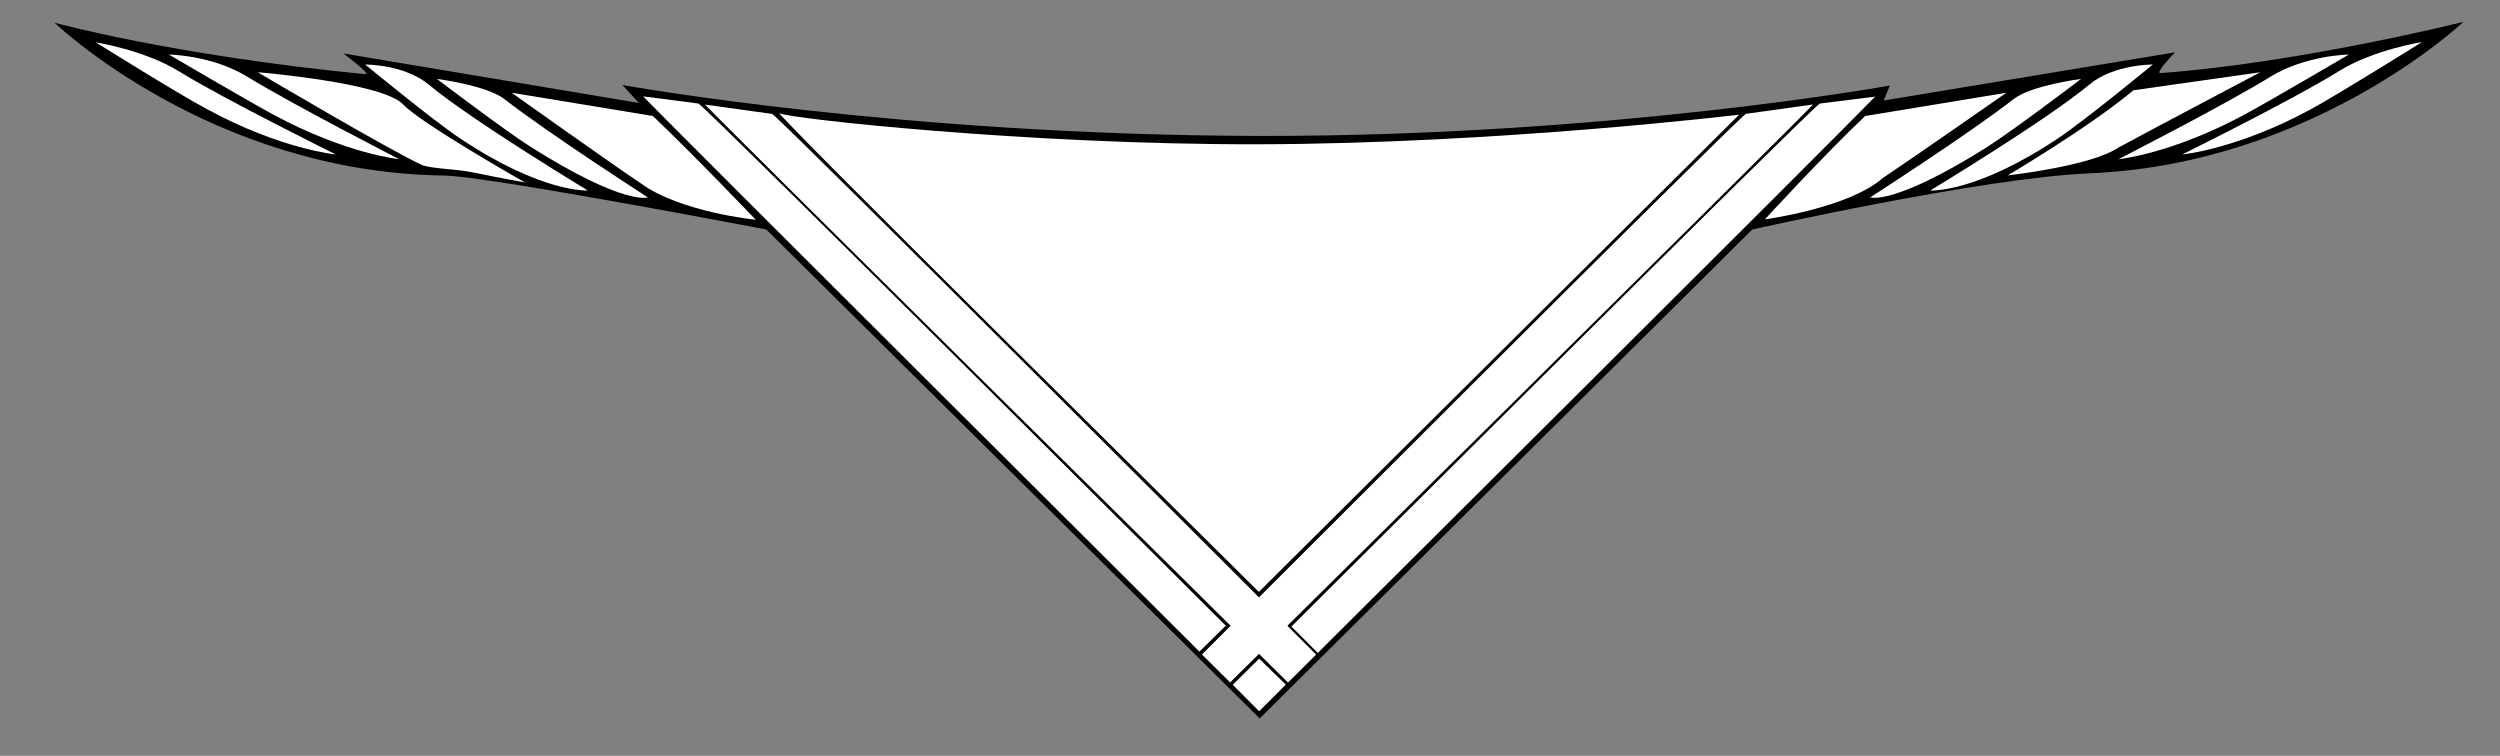 <?xml version="1.0" encoding="UTF-8" standalone="no"?>
<!-- Generator: Adobe Illustrator 18.0.0, SVG Export Plug-In . SVG Version: 6.00 Build 0)  -->

<svg
   xmlns:dc="http://purl.org/dc/elements/1.1/"
   xmlns:cc="http://creativecommons.org/ns#"
   xmlns:rdf="http://www.w3.org/1999/02/22-rdf-syntax-ns#"
   xmlns:svg="http://www.w3.org/2000/svg"
   xmlns="http://www.w3.org/2000/svg"
   xmlns:sodipodi="http://sodipodi.sourceforge.net/DTD/sodipodi-0.dtd"
   xmlns:inkscape="http://www.inkscape.org/namespaces/inkscape"
   version="1.1"
   id="svg2"
   sodipodi:docname="halstuch_einfach_gekreuzte_borte.svg"
   inkscape:version="0.92.1 r"
   x="0px"
   y="0px"
   viewBox="0 0 903 273"
   enable-background="new 0 0 903 273"
   xml:space="preserve"><rect x="0" y="0" width="903" height="273" fill="#808080" stroke="none"/><defs
     id="defs48" /><path
     d="M124,19.3l106.8,17.9l-6-6.5c0,0,99.8,18.1,230,18.4C581,49.3,682.6,30.9,682.6,30.9l-2.2,5.4l105.2-17.4  c0,0-7.5,7.7-5.2,7.5c50.3-3.7,109.4-18.5,109.4-18.5s-54.3,51.3-134.9,54.7c-38.9,1.6-122,20.3-122,20.3L455,259.5L276.8,82.9  c0,0-100.8-19.3-116.5-19.5C76,62.3,19.7,8.2,19.7,8.2s42.2,11.7,112.2,18.6C134.5,27.1,124,19.3,124,19.3z"
     id="path2" /><sodipodi:namedview
     inkscape:pageopacity="0"
     inkscape:pageshadow="2"
     inkscape:window-width="1920"
     inkscape:window-height="1023"
     inkscape:window-x="1920"
     inkscape:window-y="0"
     inkscape:window-maximized="1"
     inkscape:current-layer="svg2"
     gridtolerance="10"
     showgrid="false"
     inkscape:zoom="1.4596312"
     borderopacity="1"
     bordercolor="#666666"
     objecttolerance="10"
     pagecolor="#ffffff"
     guidetolerance="10"
     inkscape:cx="510.63764"
     id="namedview4"
     inkscape:cy="193.82863"
     showguides="true"
     inkscape:guide-bbox="true"><sodipodi:guide
       position="454.649,79.206"
       orientation="1,0"
       id="guide52"
       inkscape:locked="false" /></sodipodi:namedview><path
     fill="#FFFFFF"
     d="M121.3,55.8c0,0-19.9-1.9-46.4-16.3C64.5,34,34.6,15.3,34.6,15.3S52,18,64.7,25.8  C80.5,35.6,121.3,55.8,121.3,55.8z"
     id="path5" /><path
     fill="#FFFFFF"
     d="M144.2,57.5c0,0-18.9-1.8-45.5-16.1c-10.3-5.6-37.7-21.7-37.7-21.7s15.6,0.2,28.3,8  C105.2,37.5,144.2,57.5,144.2,57.5z"
     id="path7" /><path
     d="m 189.6,65.901 c 0,0 -8.491,-1.495 -18.626,-3.599 C 164.787,61.018 156.903,61.027 152.687,59.726 141.327,54.64 93.1,26.1 93.1,26.1 c 0,0 45.3,3.7 52.6,11.7 6.2,6.7 43.9,28.101 43.9,28.101 z"
     id="path11"
     inkscape:connector-curvature="0"
     style="fill:#ffffff"
     sodipodi:nodetypes="cscccc" /><path
     fill="#FFFFFF"
     d="M212.3,68.8c0,0-16.3,1.1-46.1-18.8c-9.8-6.5-34.3-26.7-34.3-26.7s14.2-0.1,23,7.3  C170.4,43.5,212.3,68.8,212.3,68.8z"
     id="path13" /><path
     fill="#FFFFFF"
     d="M234,71.3c0,0-8.4,3.1-42.1-18.1c-9.9-6.3-34.1-24.7-34.1-24.7s18,2.3,24.4,7.3  C198.1,48.2,234,71.3,234,71.3z"
     id="path15" /><path
     d="m 272.966,79.381 c 0,0 -27.336,-2.711 -41.706,-13.291 C 221.46,59.59 184.8,33.5 184.8,33.5 l 51,8.4 c 15.3,14.5 37.166,37.481 37.166,37.481 z"
     id="path19"
     inkscape:connector-curvature="0"
     style="fill:#ffffff"
     sodipodi:nodetypes="ccccc" /><path
     fill="#FFFFFF"
     d="M788.2,55.8c0,0,19.9-1.9,46.4-16.3c10.3-5.6,40.2-24.3,40.2-24.3s-17.4,2.7-30,10.5  C829,35.6,788.2,55.8,788.2,55.8z"
     id="path21" /><path
     fill="#FFFFFF"
     d="M765.2,57.5c0,0,18.9-1.8,45.5-16.1c10.3-5.6,37.7-21.7,37.7-21.7s-15.6,0.2-28.3,8  C804.3,37.5,765.2,57.5,765.2,57.5z"
     id="path23" /><path
     d="m 725.166,63.351 c 0,0 30.064,-3.297 40.072,-10.088 C 775.538,47.663 816.4,26.1 816.4,26.1 l -45.8,6.5 c -16,13.4 -45.434,30.751 -45.434,30.751 z"
     id="path27"
     inkscape:connector-curvature="0"
     style="fill:#ffffff"
     sodipodi:nodetypes="ccccc" /><path
     fill="#FFFFFF"
     d="M697.2,68.8c0,0,16.3,1.1,46.1-18.8c9.8-6.5,34.3-26.7,34.3-26.7s-14.2-0.1-23,7.3  C739.1,43.5,697.2,68.8,697.2,68.8z"
     id="path29" /><path
     fill="#FFFFFF"
     d="M675.5,71.3c0,0,8.4,3.1,42.1-18.1c9.9-6.3,34.1-24.7,34.1-24.7s-18,2.3-24.4,7.3  C711.4,48.2,675.5,71.3,675.5,71.3z"
     id="path31" /><path
     d="m 637.492,79.229 c 0,0 30.229,-4.044 42.61,-14.961 C 689.902,57.768 724.7,33.5 724.7,33.5 l -51,8.4 c -15.3,14.5 -36.208,37.329 -36.208,37.329 z"
     id="path35"
     inkscape:connector-curvature="0"
     style="fill:#ffffff"
     sodipodi:nodetypes="ccccc" /><path
     d="m 281.71,40.952 c 3.013,1.788 88.957,11.349 172.94,11.161 86.509,-0.194 173.507,-10.684 173.507,-10.684 L 454.7,213.8 c 0.1,0 -181.083,-178.97 -172.99,-172.848 z"
     id="path37"
     inkscape:connector-curvature="0"
     style="fill:#ffffff"
     sodipodi:nodetypes="csccc" /><path
     d="m 434.152,236.392 10.164,10.103 c 0,0 200.743,-198.456 210.564,-208.757 l -24.265,3.374 C 626.123,44.137 434.152,236.392 434.152,236.392 Z"
     id="path35-3"
     inkscape:connector-curvature="0"
     style="fill:#ffffff"
     sodipodi:nodetypes="ccccc" /><path
     d="m 475.391,236.439 -10.164,10.103 c 0,0 -200.743,-198.456 -210.564,-208.757 l 24.265,3.374 c 4.491,3.025 196.463,195.28 196.463,195.28 z"
     id="path35-3-6"
     inkscape:connector-curvature="0"
     style="fill:#ffffff"
     sodipodi:nodetypes="ccccc" /><path
     d="m 442.751,226.003 -9.521,9.354 c 0,0 -191.109,-190.256 -200.929,-200.557 l 20,2.6 c 4.491,3.025 190.451,188.603 190.451,188.603 z"
     id="path35-3-6-7"
     inkscape:connector-curvature="0"
     style="fill:#ffffff"
     sodipodi:nodetypes="ccccc" /><path
     d="m 466.464,226.296 9.521,9.547 c 0,0 191.495,-190.641 201.315,-200.943 l -20,2.5 c -4.491,3.025 -190.836,188.896 -190.836,188.896 z"
     id="path35-3-5"
     inkscape:connector-curvature="0"
     style="fill:#ffffff"
     sodipodi:nodetypes="ccccc" /><path
     d="M 445.279,247.353 454.8,256.9 464.438,247.284 454.8,237.9 Z"
     id="path35-3-5-3"
     inkscape:connector-curvature="0"
     style="fill:#ffffff"
     sodipodi:nodetypes="ccccc" /></svg>